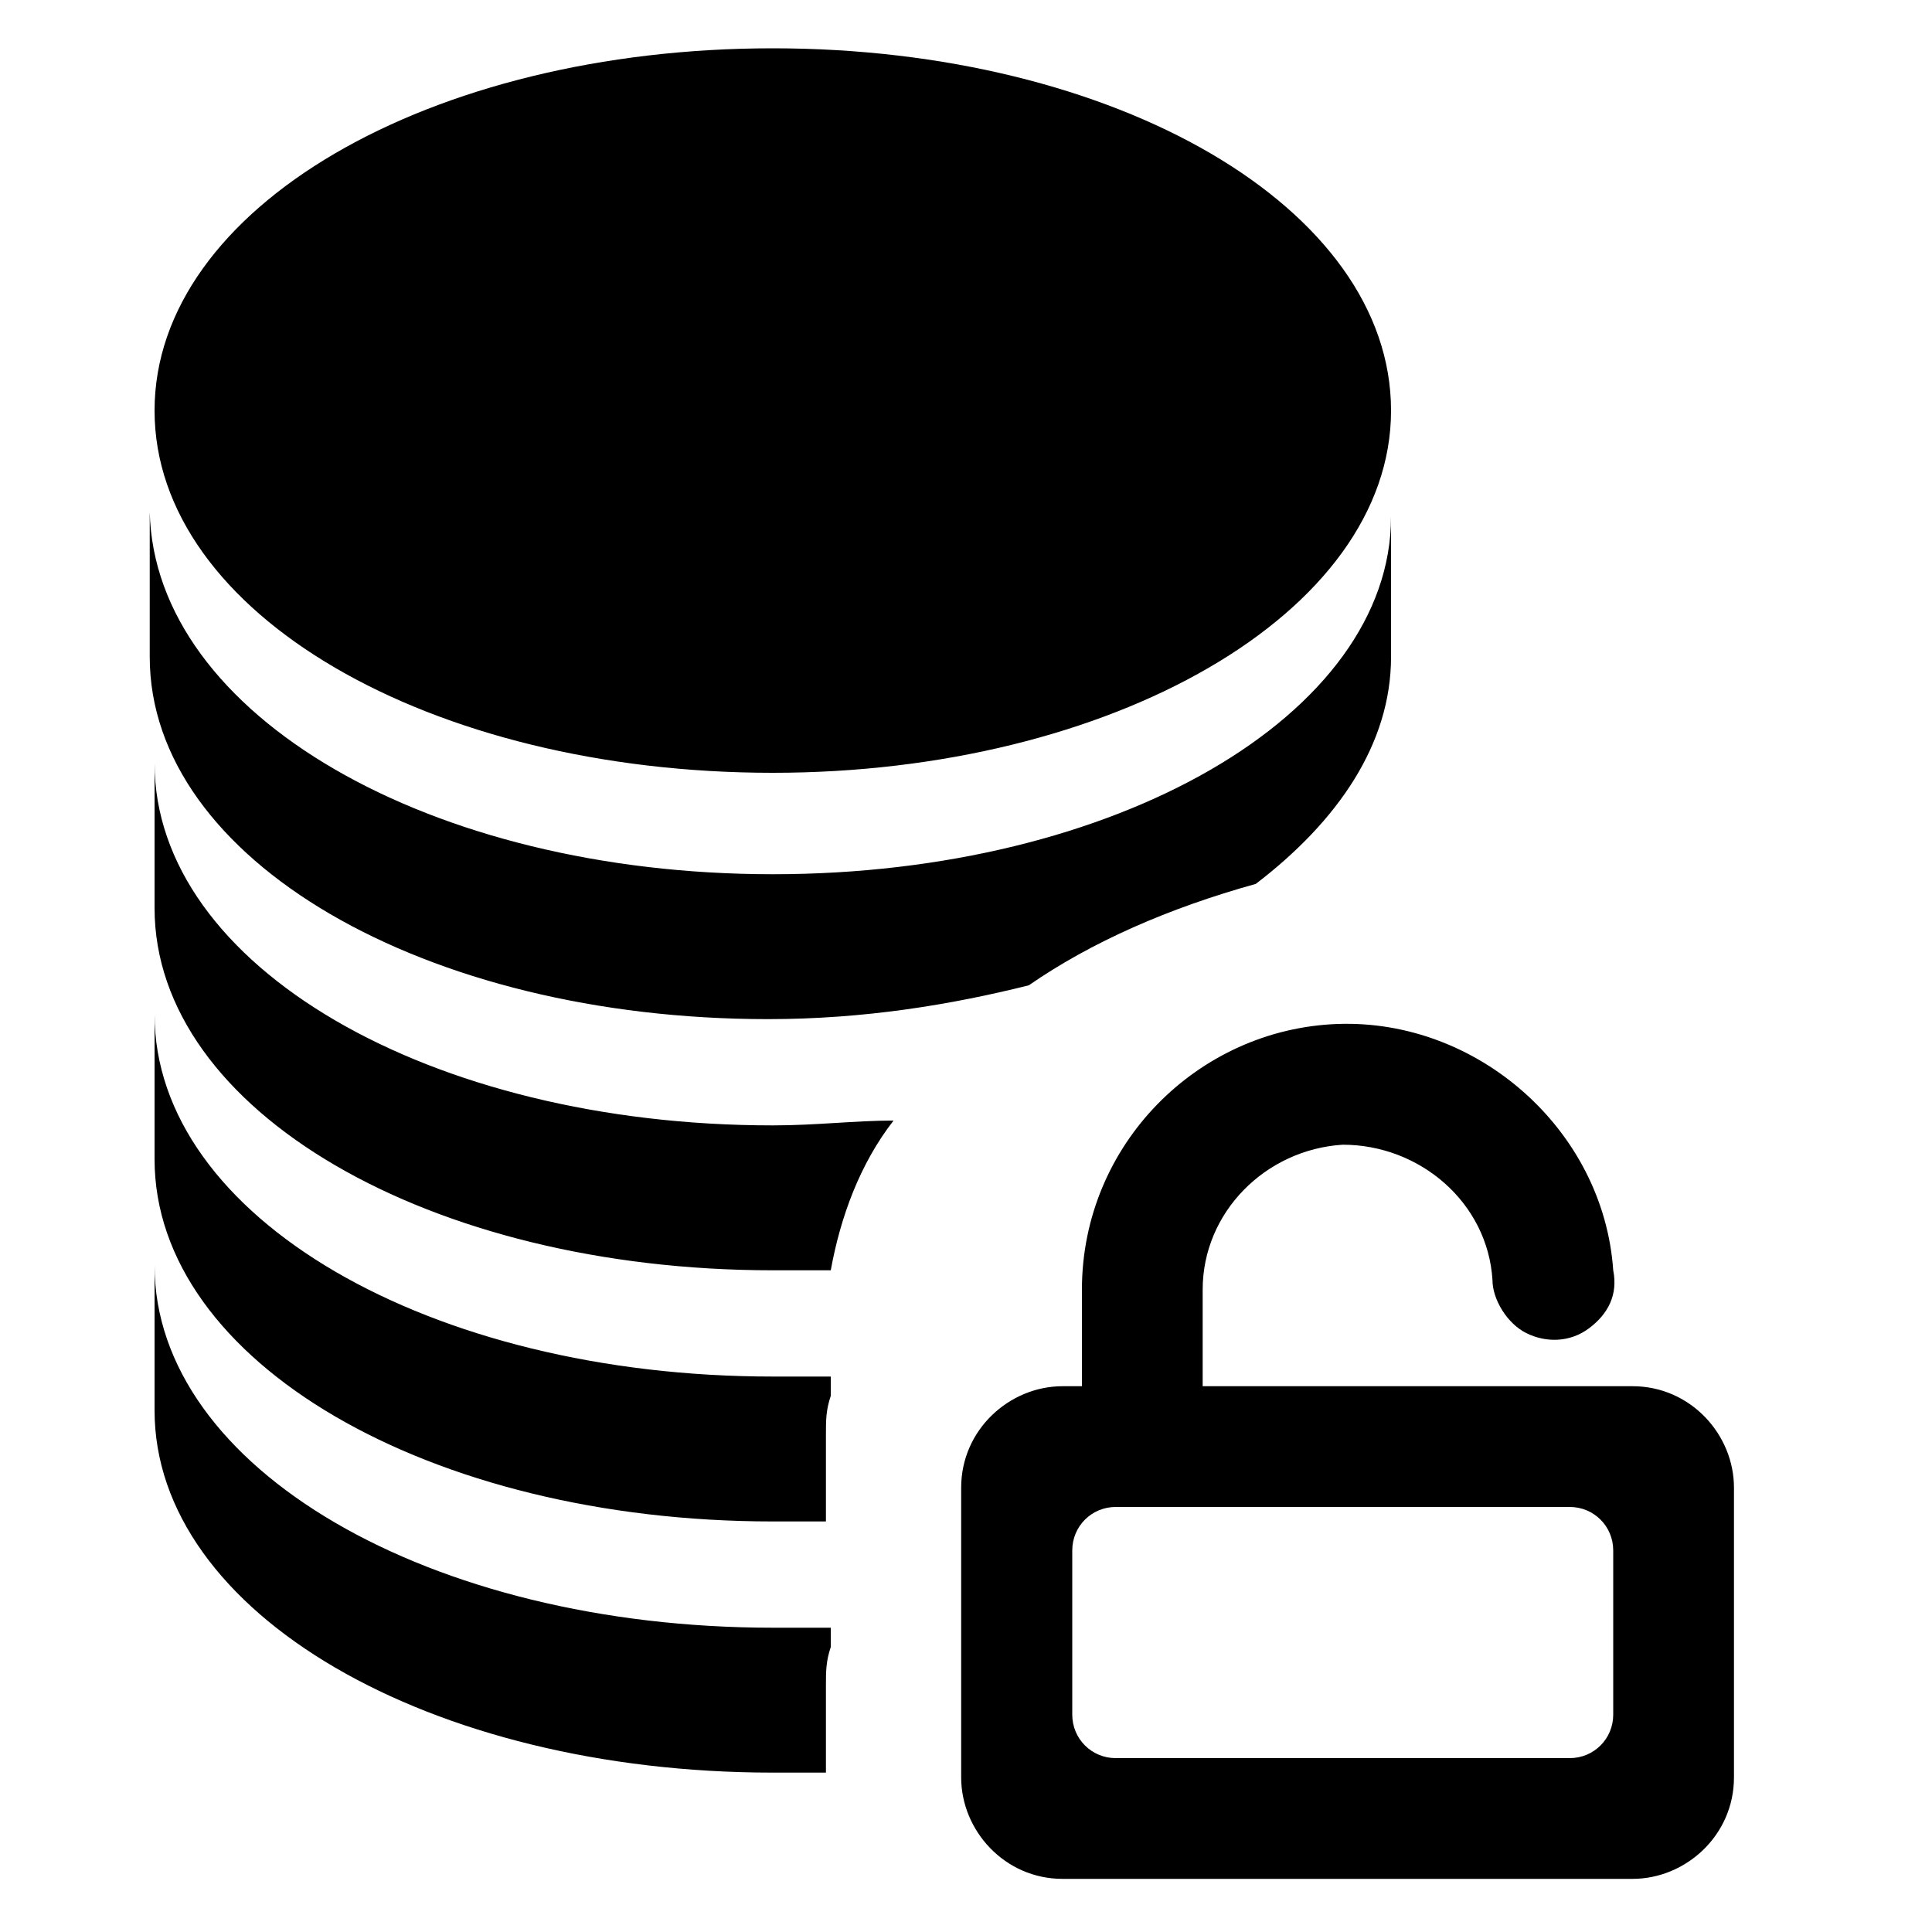 <?xml version="1.0" standalone="no"?><!DOCTYPE svg PUBLIC "-//W3C//DTD SVG 1.1//EN" "http://www.w3.org/Graphics/SVG/1.1/DTD/svg11.dtd"><svg t="1543462210774" class="icon" style="" viewBox="0 0 1024 1024" version="1.1" xmlns="http://www.w3.org/2000/svg" p-id="3926" xmlns:xlink="http://www.w3.org/1999/xlink" width="200" height="200"><defs><style type="text/css"></style></defs><path d="M409.6 862.72h30.72v10.24c-2.56 7.68-2.56 12.8-2.56 20.48v46.08H409.6c-181.76 0-327.68-84.48-327.68-192v-76.8c0 107.52 145.92 192 327.68 192z m0-133.12h30.72v10.24c-2.56 7.68-2.56 12.8-2.56 20.48v46.08H409.6c-181.76 0-327.68-84.48-327.68-192v-76.8c0 107.52 145.92 192 327.68 192z m0-266.24c181.76 0 327.68-84.48 327.68-189.44v74.24c0 46.08-28.16 87.04-71.68 120.32-46.08 12.8-87.04 30.72-120.32 53.76-40.96 10.24-87.04 17.92-138.24 17.92-181.76 0-327.68-84.48-327.68-192v-76.8c2.56 107.52 148.48 192 330.24 192z m0 133.12c23.04 0 43.52-2.56 64-2.56-17.92 23.04-28.16 51.2-33.28 79.36H409.6c-181.76 0-327.68-84.48-327.68-192v-76.8c0 107.52 145.92 192 327.68 192zM409.6 25.6c181.76 0 327.68 84.48 327.68 192S588.8 409.6 409.6 409.6C227.84 409.6 81.92 325.12 81.92 217.6S227.84 25.6 409.6 25.6z m153.6 970.24c-30.72 0-53.76-25.6-53.76-53.76v-153.6c0-30.72 25.6-53.76 53.76-53.76h10.24v-51.2c0-76.8 61.44-138.24 135.68-140.8s140.8 56.32 145.92 130.56c2.56 12.8-2.56 23.04-12.8 30.72-10.24 7.68-23.04 7.68-33.28 2.56-10.24-5.12-17.92-17.92-17.92-28.16-2.56-40.96-38.4-71.68-79.36-71.68-40.96 2.56-74.24 35.84-74.24 76.8v51.2h227.84c30.72 0 53.76 25.6 53.76 53.76v153.6c0 30.72-25.6 53.76-53.76 53.76H563.2z m291.84-174.08c0-12.8-10.24-23.04-23.04-23.04h-240.64c-12.8 0-23.04 10.24-23.04 23.04v87.04c0 12.8 10.24 23.04 23.04 23.04h240.64c12.8 0 23.04-10.24 23.04-23.04v-87.04z" p-id="3927"></path></svg>
